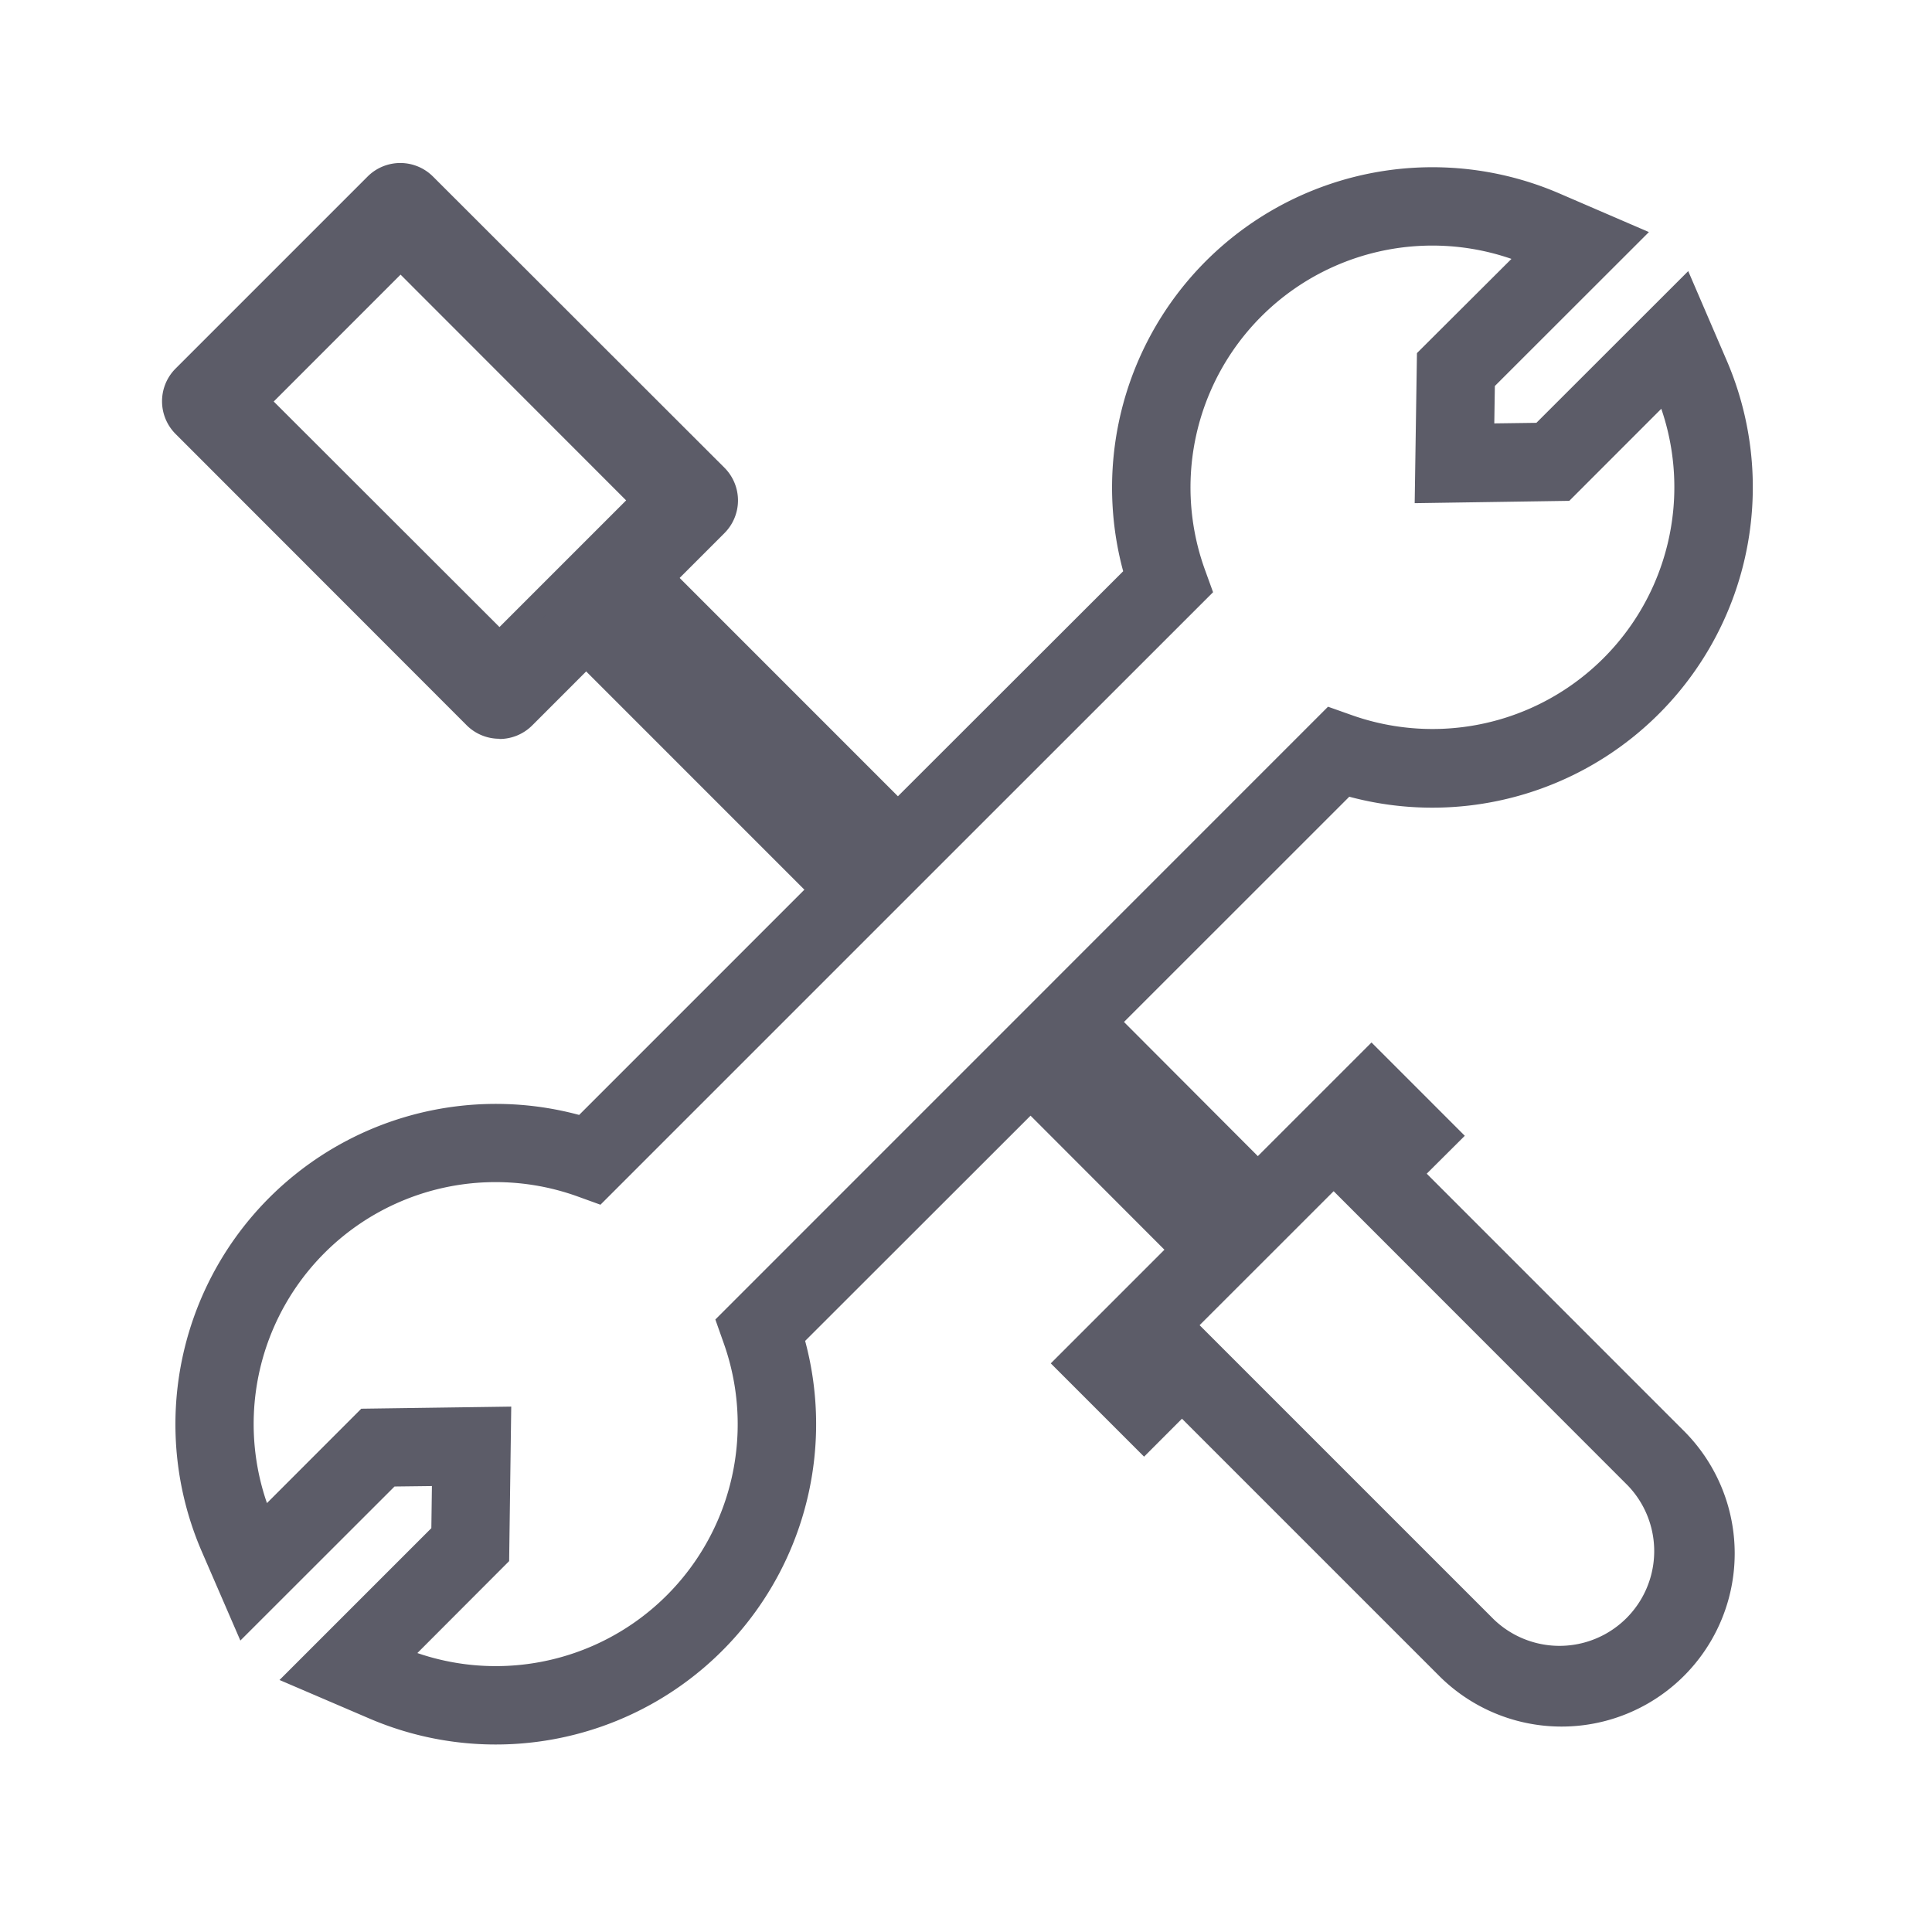 <svg xmlns="http://www.w3.org/2000/svg" width="34" height="34" viewBox="0 0 34 34" class="svg  replaced-svg">
    <g id="ico_categ__artisanales" data-name="ico_categ_ artisanales" transform="translate(-140 -1087)">
        <rect id="矩形_3112" data-name="矩形 3112" width="34" height="34" transform="translate(140 1087)" fill="none"></rect>
        <g id="工具" transform="translate(142.849 1089.866)">
            <path id="路径_5176" data-name="路径 5176" d="M5.942,10.135A.814.814,0,0,1,5.366,9.9L.241,4.771a.814.814,0,0,1,0-1.151L3.62.241a.814.814,0,0,1,1.151,0L9.9,5.365a.814.814,0,0,1,0,1.151L6.517,9.9a.814.814,0,0,1-.576.239ZM1.968,4.2,5.941,8.169,8.17,5.94,4.2,1.967Z" transform="translate(0 0)" fill="#5c5c68"></path>
            <path id="路径_5177" data-name="路径 5177" d="M16.575,9.1l4.691,4.692L25.23,9.832a5.638,5.638,0,0,1,7.68-6.647l1.572.678L31.771,6.572l-.01.658.741-.01,2.672-2.67.678,1.575A5.64,5.64,0,0,1,29.209,13.8l-3.965,3.964L27.6,20.125l2-2,1.642,1.642-.67.667,4.512,4.513a3.047,3.047,0,1,1-4.309,4.309l-4.51-4.51-.667.668-1.642-1.642,2-2L23.6,19.413l-3.967,3.964a5.638,5.638,0,0,1-7.676,6.642l-1.574-.675,2.672-2.672.01-.741-.658.008L9.694,28.65l-.68-1.569A5.638,5.638,0,0,1,15.656,19.4l3.964-3.964-4.691-4.692M26.575,23.1l5.179,5.179a1.667,1.667,0,0,0,2.357-2.357l-5.177-5.18-1.022,1.022ZM12.809,28.87A4.257,4.257,0,0,0,18.2,23.416L18.053,23l5.236-5.237,5.546-5.547.412.146A4.256,4.256,0,0,0,34.7,6.973l-1.619,1.62-2.721.041L30.4,5.993l1.663-1.658a4.256,4.256,0,0,0-5.4,5.454l.149.412-5.546,5.544L16.031,20.98l-.412-.149a4.257,4.257,0,0,0-5.457,5.4l1.66-1.661,2.639-.037-.037,2.719Z" transform="translate(-8.313 -2.645)" fill="#5c5c68"></path>
        </g>
    </g>
</svg>

